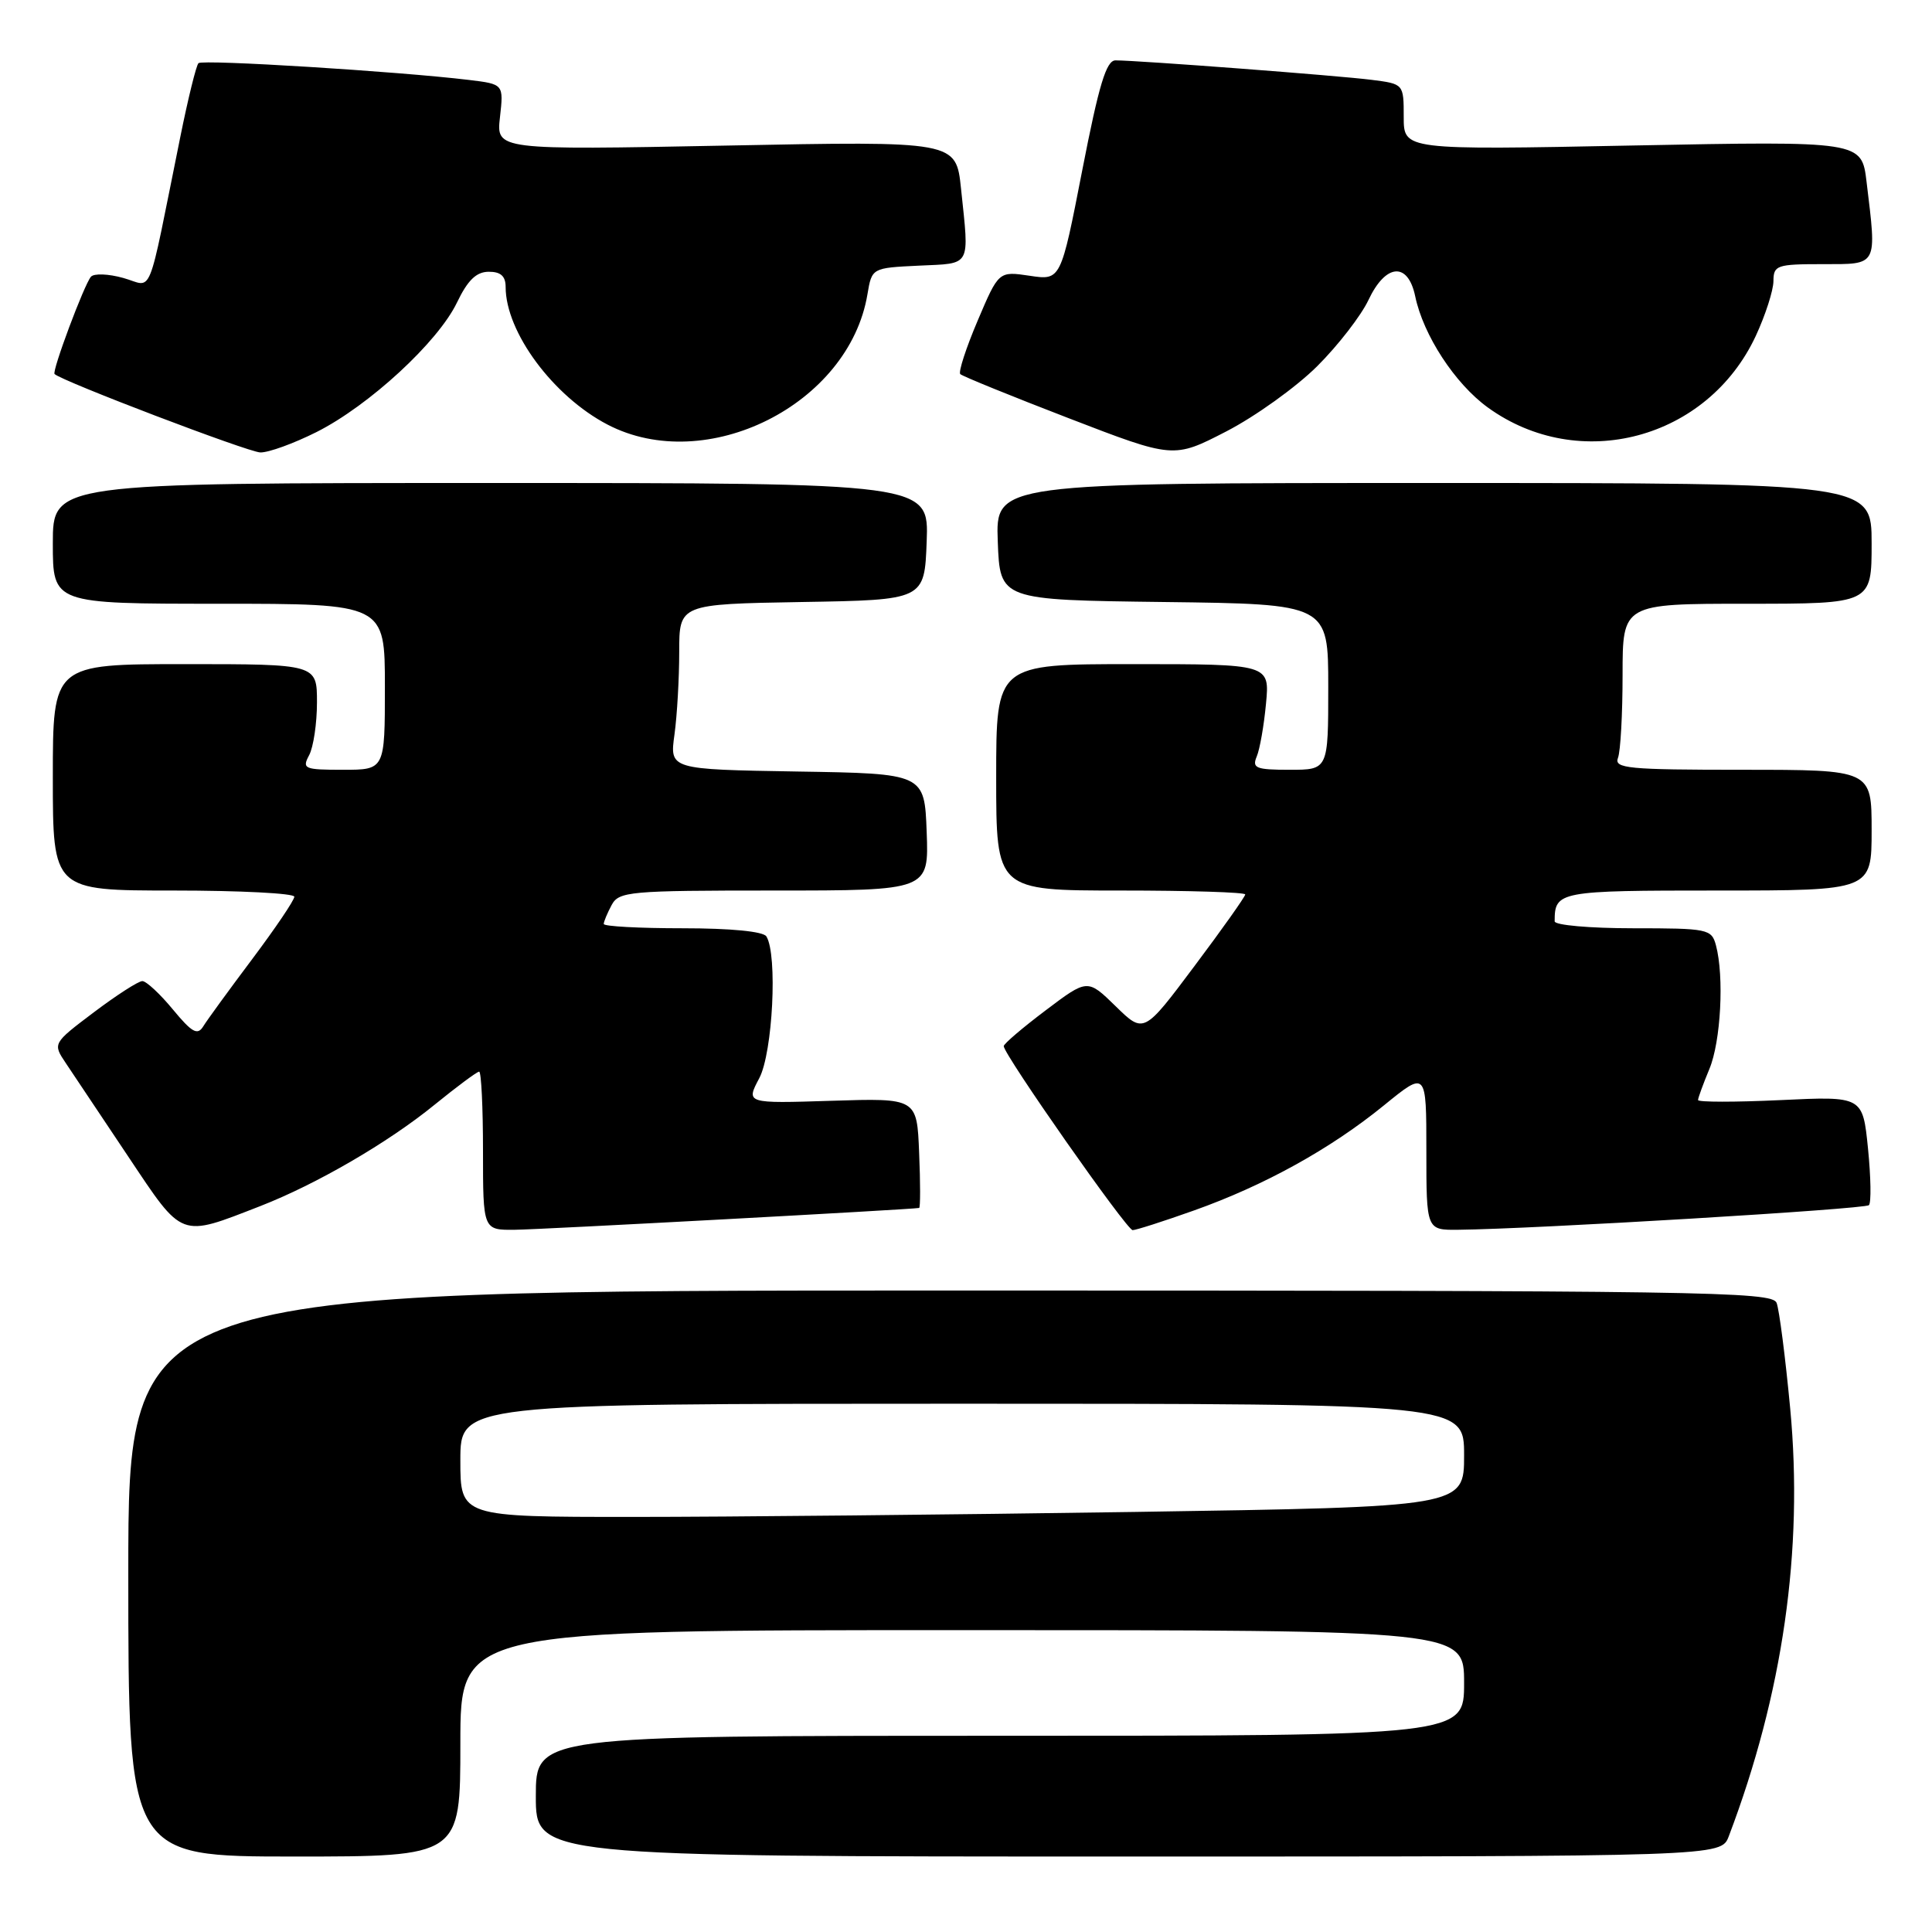 <?xml version="1.0" encoding="UTF-8" standalone="no"?>
<!DOCTYPE svg PUBLIC "-//W3C//DTD SVG 1.1//EN" "http://www.w3.org/Graphics/SVG/1.1/DTD/svg11.dtd" >
<svg xmlns="http://www.w3.org/2000/svg" xmlns:xlink="http://www.w3.org/1999/xlink" version="1.1" viewBox="0 0 256 256">
 <g >
 <path fill="currentColor"
d=" M 61.00 231.00 C 61.00 216.00 61.00 216.00 127.50 216.00 C 194.00 216.00 194.00 216.00 194.00 223.00 C 194.00 230.00 194.00 230.00 132.50 230.00 C 71.00 230.00 71.00 230.00 71.00 238.00 C 71.00 246.00 71.00 246.00 149.52 246.00 C 228.05 246.00 228.05 246.00 229.07 243.32 C 236.24 224.45 238.98 205.40 237.21 186.63 C 236.57 179.84 235.76 173.54 235.41 172.64 C 234.84 171.13 225.85 171.00 125.89 171.00 C 17.00 171.00 17.00 171.00 17.00 208.50 C 17.00 246.00 17.00 246.00 39.00 246.00 C 61.00 246.00 61.00 246.00 61.00 231.00 Z  M 34.50 159.81 C 41.94 156.91 51.44 151.39 57.55 146.41 C 60.53 143.99 63.20 142.00 63.49 142.00 C 63.77 142.00 64.00 146.72 64.00 152.50 C 64.00 163.00 64.00 163.00 68.25 162.95 C 71.66 162.92 120.71 160.26 121.79 160.06 C 121.96 160.03 121.96 156.74 121.79 152.75 C 121.50 145.50 121.50 145.50 110.17 145.86 C 98.83 146.22 98.83 146.22 100.61 142.86 C 102.39 139.48 103.05 126.50 101.55 124.08 C 101.14 123.42 96.85 123.00 90.44 123.00 C 84.70 123.00 80.00 122.75 80.00 122.43 C 80.00 122.12 80.47 121.00 81.04 119.93 C 82.01 118.12 83.33 118.00 102.58 118.00 C 123.08 118.00 123.08 118.00 122.79 110.25 C 122.50 102.50 122.50 102.50 105.62 102.23 C 88.73 101.95 88.73 101.95 89.37 97.34 C 89.72 94.80 90.00 89.87 90.00 86.39 C 90.00 80.05 90.00 80.05 106.25 79.77 C 122.50 79.50 122.50 79.50 122.79 71.75 C 123.08 64.00 123.08 64.00 65.04 64.00 C 7.00 64.00 7.00 64.00 7.00 72.00 C 7.00 80.00 7.00 80.00 29.00 80.00 C 51.00 80.00 51.00 80.00 51.00 91.00 C 51.00 102.00 51.00 102.00 45.46 102.00 C 40.30 102.00 40.00 101.87 40.96 100.07 C 41.53 99.00 42.00 95.85 42.00 93.07 C 42.00 88.00 42.00 88.00 24.50 88.00 C 7.00 88.00 7.00 88.00 7.00 103.00 C 7.00 118.00 7.00 118.00 23.00 118.00 C 31.80 118.00 39.00 118.37 39.00 118.82 C 39.00 119.28 36.49 122.99 33.43 127.07 C 30.36 131.16 27.43 135.18 26.93 136.00 C 26.17 137.23 25.44 136.82 22.90 133.75 C 21.20 131.69 19.38 130.00 18.86 130.00 C 18.34 130.00 15.45 131.86 12.44 134.13 C 6.97 138.26 6.97 138.26 8.74 140.90 C 9.71 142.35 13.42 147.92 17.00 153.26 C 24.31 164.20 23.75 163.99 34.50 159.81 Z  M 158.19 160.40 C 167.54 157.08 176.32 152.22 183.40 146.45 C 189.00 141.89 189.00 141.89 189.00 152.45 C 189.00 163.00 189.00 163.00 193.25 162.95 C 203.25 162.85 247.12 160.22 247.64 159.69 C 247.96 159.38 247.90 156.00 247.52 152.18 C 246.82 145.25 246.82 145.25 235.91 145.77 C 229.91 146.05 225.00 146.05 225.00 145.76 C 225.00 145.48 225.68 143.63 226.50 141.65 C 228.02 138.02 228.48 129.38 227.37 125.25 C 226.79 123.10 226.31 123.00 216.38 123.00 C 210.67 123.00 206.00 122.59 206.00 122.08 C 206.00 118.09 206.50 118.00 227.61 118.00 C 248.00 118.00 248.00 118.00 248.00 110.00 C 248.00 102.00 248.00 102.00 230.89 102.00 C 215.70 102.00 213.85 101.82 214.39 100.42 C 214.73 99.55 215.00 94.60 215.00 89.42 C 215.00 80.00 215.00 80.00 231.50 80.00 C 248.00 80.00 248.00 80.00 248.00 72.00 C 248.00 64.00 248.00 64.00 189.96 64.00 C 131.92 64.00 131.92 64.00 132.21 71.75 C 132.50 79.50 132.50 79.50 154.25 79.77 C 176.00 80.04 176.00 80.04 176.00 91.02 C 176.00 102.00 176.00 102.00 170.89 102.00 C 166.41 102.00 165.88 101.78 166.52 100.25 C 166.93 99.29 167.48 96.14 167.75 93.25 C 168.25 88.00 168.25 88.00 150.12 88.00 C 132.00 88.00 132.00 88.00 132.00 103.00 C 132.00 118.00 132.00 118.00 148.50 118.00 C 157.57 118.00 165.00 118.23 165.00 118.52 C 165.00 118.80 161.98 123.07 158.28 128.00 C 151.56 136.98 151.56 136.98 147.83 133.33 C 144.10 129.69 144.10 129.69 138.55 133.88 C 135.50 136.18 133.00 138.31 133.00 138.62 C 133.00 139.73 149.30 163.00 150.08 163.00 C 150.52 163.00 154.17 161.83 158.19 160.40 Z  M 174.54 48.52 C 177.31 45.76 180.36 41.81 181.33 39.75 C 183.61 34.91 186.56 34.67 187.52 39.25 C 188.59 44.41 192.79 50.84 197.14 53.99 C 209.26 62.76 226.26 58.22 232.65 44.51 C 233.93 41.75 234.98 38.49 234.99 37.25 C 235.00 35.15 235.43 35.00 241.50 35.00 C 248.89 35.00 248.69 35.38 247.33 24.10 C 246.68 18.69 246.68 18.69 216.34 19.28 C 186.00 19.88 186.00 19.88 186.00 15.50 C 186.00 11.12 186.00 11.12 181.75 10.58 C 177.49 10.03 150.77 8.00 147.81 8.00 C 146.59 8.00 145.62 11.19 143.40 22.58 C 140.56 37.16 140.56 37.16 136.44 36.54 C 132.33 35.93 132.33 35.93 129.54 42.50 C 128.00 46.12 126.97 49.30 127.24 49.57 C 127.52 49.85 133.99 52.48 141.62 55.42 C 155.50 60.77 155.50 60.77 162.50 57.16 C 166.35 55.17 171.77 51.28 174.54 48.52 Z  M 41.94 57.25 C 48.91 53.74 58.04 45.32 60.55 40.09 C 61.97 37.13 63.11 36.02 64.75 36.01 C 66.35 36.00 67.00 36.59 67.00 38.03 C 67.00 44.00 73.30 52.51 80.50 56.26 C 93.60 63.08 112.50 53.60 114.94 39.00 C 115.53 35.50 115.53 35.50 121.76 35.20 C 128.79 34.87 128.44 35.51 127.34 24.99 C 126.68 18.69 126.68 18.69 96.22 19.29 C 65.75 19.88 65.75 19.88 66.25 15.52 C 66.74 11.15 66.74 11.15 62.12 10.59 C 52.71 9.46 26.81 7.85 26.30 8.37 C 26.00 8.66 24.91 13.09 23.88 18.20 C 19.39 40.36 20.37 37.94 16.33 36.83 C 14.37 36.28 12.44 36.21 12.05 36.67 C 11.15 37.71 6.86 49.19 7.23 49.56 C 8.19 50.50 32.88 59.91 34.49 59.95 C 35.58 59.98 38.93 58.76 41.94 57.25 Z  M 61.00 193.50 C 61.00 186.00 61.00 186.00 127.50 186.00 C 194.00 186.00 194.00 186.00 194.00 192.84 C 194.00 199.67 194.00 199.67 150.34 200.34 C 126.32 200.70 96.40 201.00 83.84 201.00 C 61.00 201.00 61.00 201.00 61.00 193.50 Z "/>
</g>
</svg>